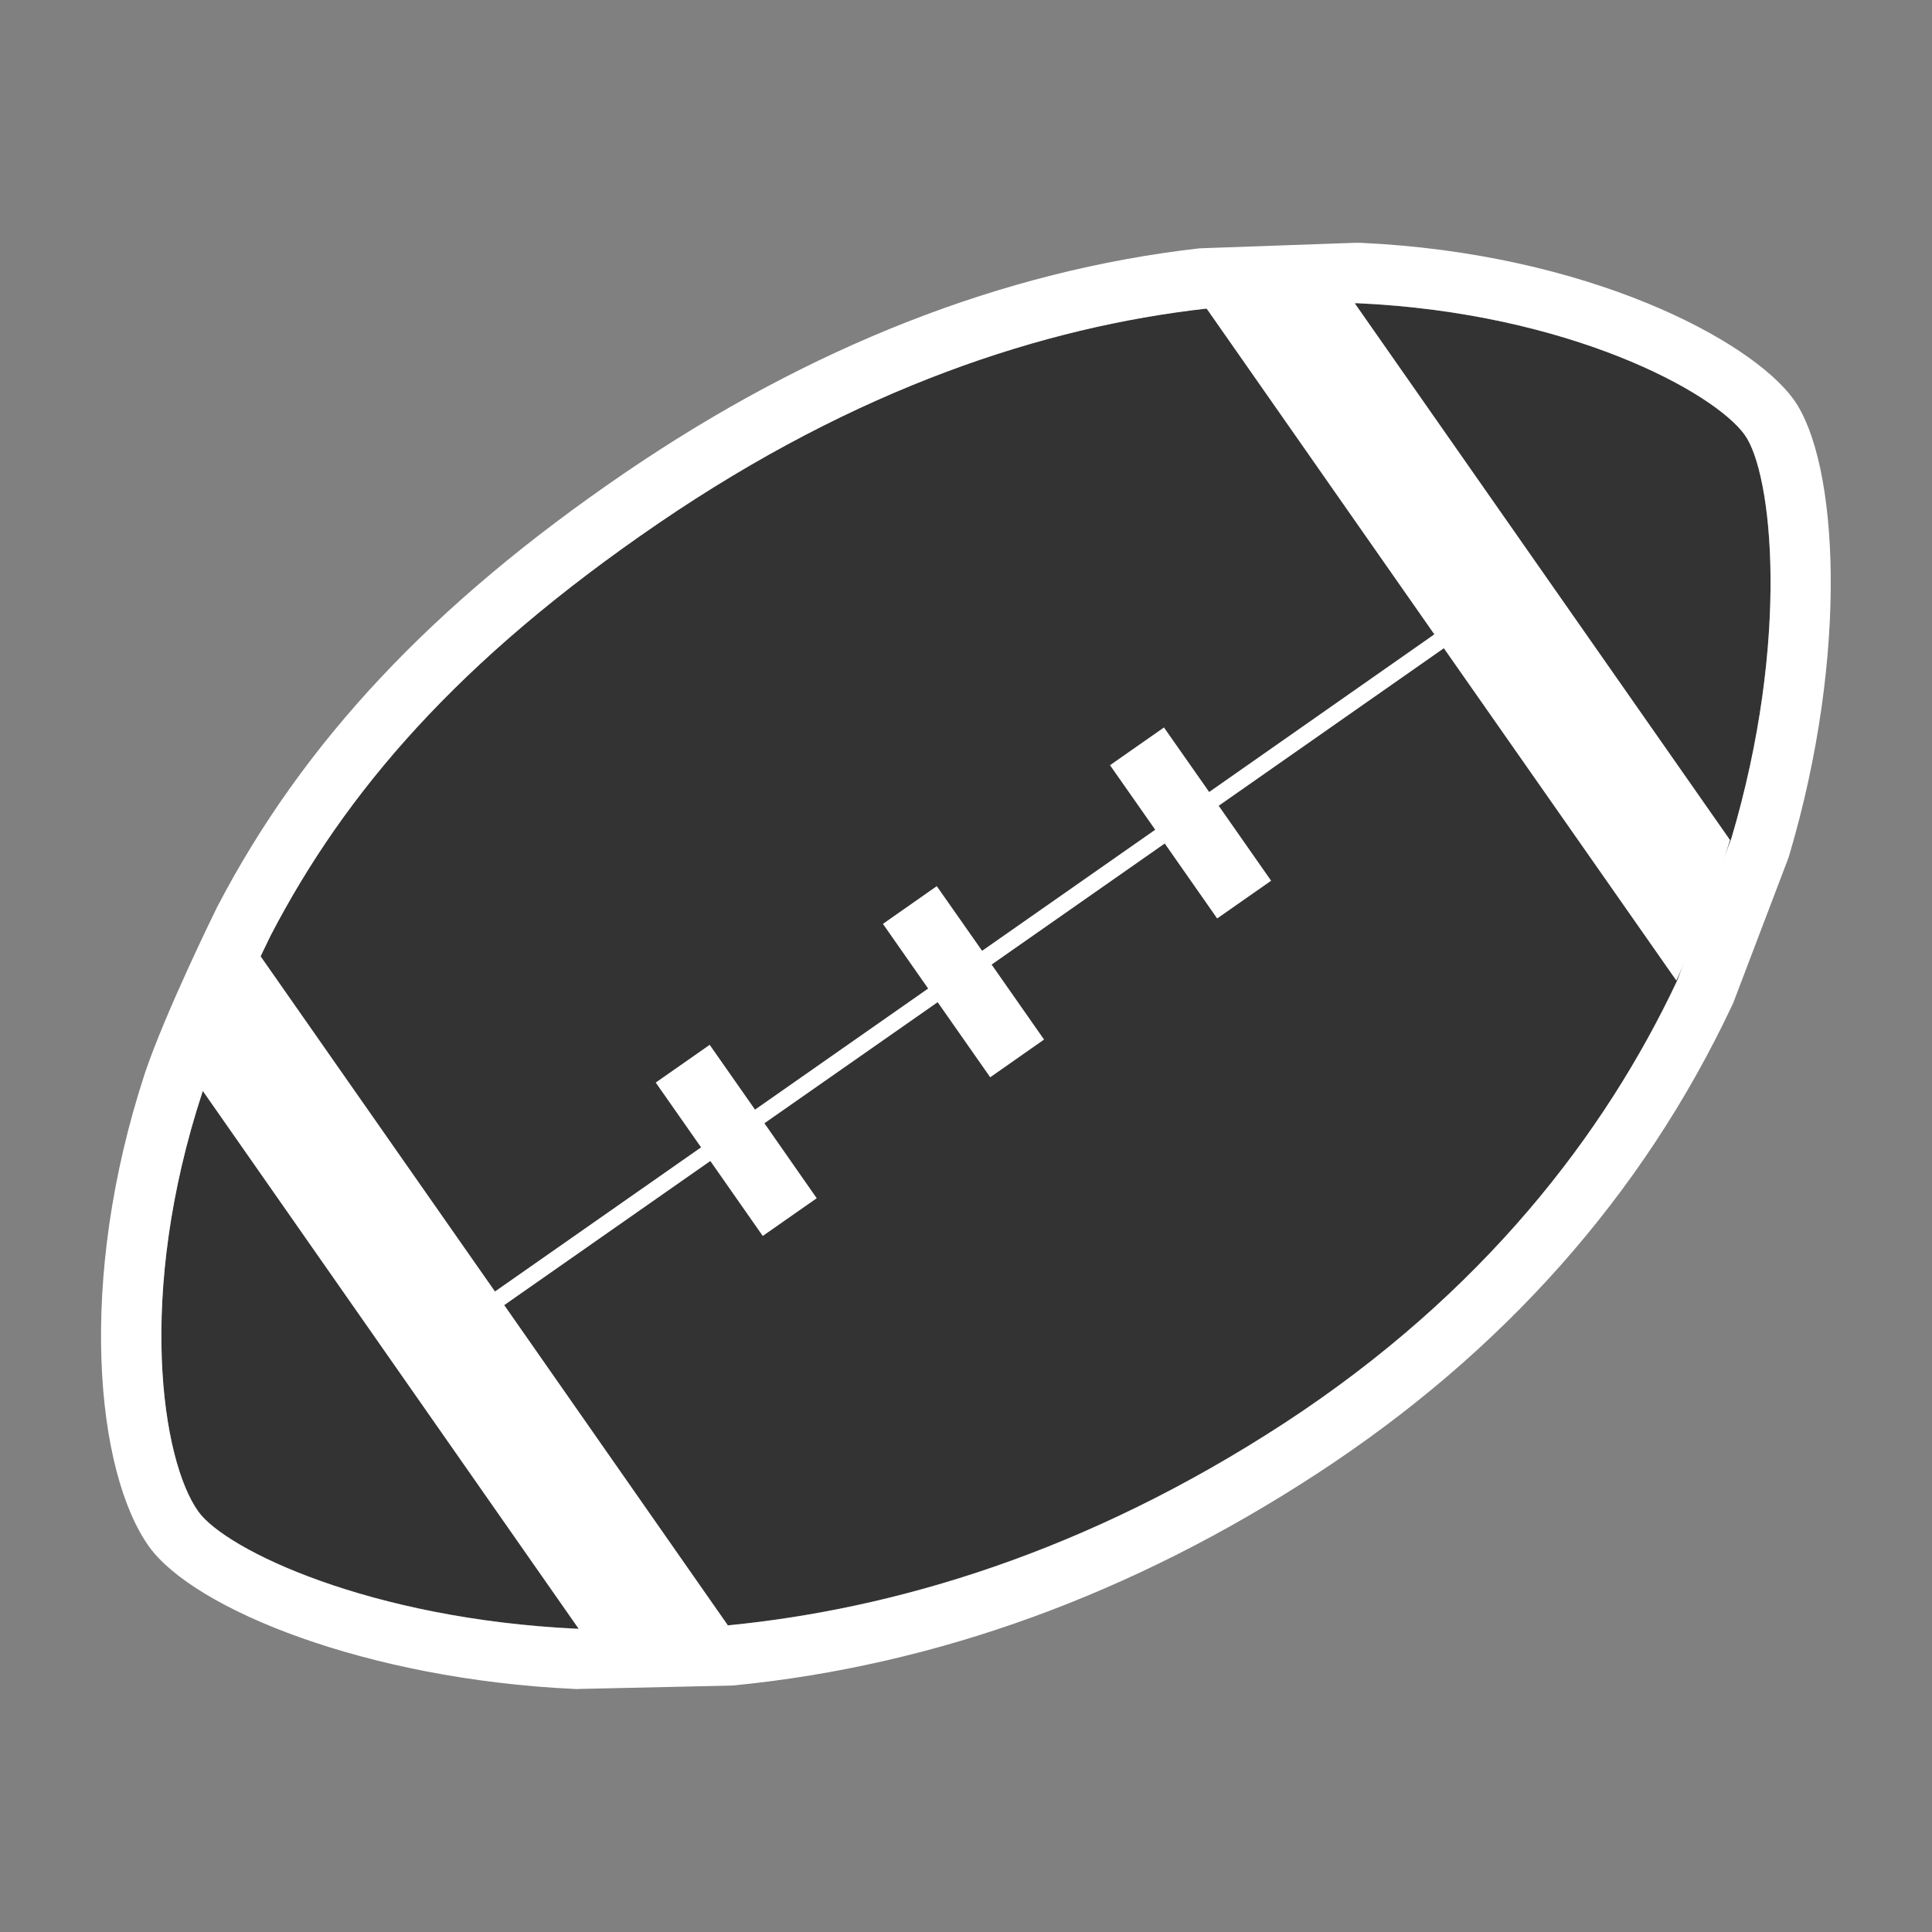 <?xml version="1.0" encoding="utf-8"?>
<!-- Generator: Adobe Illustrator 16.0.0, SVG Export Plug-In . SVG Version: 6.00 Build 0)  -->
<!DOCTYPE svg PUBLIC "-//W3C//DTD SVG 1.1//EN" "http://www.w3.org/Graphics/SVG/1.1/DTD/svg11.dtd">
<svg version="1.1" id="Icon" xmlns="http://www.w3.org/2000/svg" xmlns:xlink="http://www.w3.org/1999/xlink" x="0px" y="0px"
	 width="15px" height="15px" viewBox="24.5 24.5 15 15" enable-background="new 24.5 24.5 15 15" xml:space="preserve">
<rect x="24.5" y="24.5" width="15" height="15" fill="#808080" stroke="none"/>
<rect x="24.5" y="24.5" fill="none" width="15" height="15"/>
<g>
	<path fill="#333333" d="M37.941,31.014c0.462-1.554,0.317-2.845,0.104-3.139c-0.237-0.329-1.36-0.946-3.006-1.021l-1.181,0.042
		c-1.249,0.143-2.697,0.609-4.247,1.667c-1.552,1.059-2.43,2.084-3.009,3.198c0,0-0.38,0.773-0.531,1.219
		c-0.516,1.57-0.314,2.862-0.031,3.255c0.215,0.299,1.336,0.835,2.943,0.91l1.175-0.027c1.287-0.127,2.771-0.563,4.316-1.571
		c1.542-1.008,2.487-2.245,3.047-3.433L37.941,31.014z"/>
	<path fill="#FFFFFF" d="M37.515,32.113c0.175-0.373,0.308-0.738,0.417-1.091l-2.916-4.171c-0.36-0.014-0.744-0.003-1.15,0.042
		l1.77,2.532l-1.748,1.224l-0.351-0.501l-0.419,0.293l0.351,0.501l-1.344,0.94l-0.352-0.502l-0.418,0.293l0.351,0.502l-1.344,0.94
		l-0.352-0.503l-0.419,0.293l0.352,0.503l-1.6,1.119l-1.827-2.613c-0.187,0.359-0.333,0.71-0.446,1.05l2.924,4.184
		c0.363,0.018,0.75,0.009,1.158-0.028l-1.737-2.487l1.6-1.119l0.407,0.582l0.419-0.293l-0.406-0.582l1.345-0.94l0.408,0.583
		l0.418-0.293l-0.407-0.582l1.344-0.94l0.407,0.582l0.419-0.293l-0.407-0.582l1.748-1.223L37.515,32.113z"/>
	<path fill="#FFFFFF" d="M35.039,26.854c1.646,0.075,2.769,0.692,3.006,1.021c0.214,0.294,0.358,1.584-0.104,3.139l-0.42,1.101
		c-0.56,1.188-1.505,2.425-3.047,3.433c-1.545,1.008-3.029,1.444-4.316,1.571l-1.175,0.027c-1.607-0.075-2.728-0.611-2.943-0.91
		c-0.283-0.393-0.484-1.685,0.031-3.255c0.151-0.446,0.531-1.219,0.531-1.219c0.58-1.114,1.458-2.139,3.009-3.198
		c1.55-1.058,2.998-1.525,4.247-1.667L35.039,26.854 M35.039,26.385c-0.005,0-0.011,0-0.017,0l-1.182,0.042
		c-0.012,0-0.023,0.001-0.036,0.002c-1.514,0.173-3.013,0.76-4.458,1.746c-1.489,1.017-2.494,2.087-3.161,3.369
		c-0.021,0.042-0.4,0.815-0.559,1.285c-0.533,1.622-0.38,3.105,0.032,3.68c0.349,0.483,1.679,1.028,3.302,1.104
		c0.007,0,0.015,0.001,0.022,0.001c0.003,0,0.007,0,0.011-0.001l1.175-0.026c0.012,0,0.023-0.001,0.035-0.002
		c1.569-0.155,3.092-0.709,4.526-1.646c1.444-0.943,2.525-2.163,3.215-3.625c0.006-0.011,0.01-0.022,0.015-0.033l0.419-1.101
		c0.005-0.011,0.008-0.022,0.012-0.034c0.469-1.575,0.383-3.067,0.034-3.547c-0.33-0.456-1.592-1.133-3.364-1.214
		C35.054,26.385,35.047,26.385,35.039,26.385L35.039,26.385z"/>
</g>
</svg>
